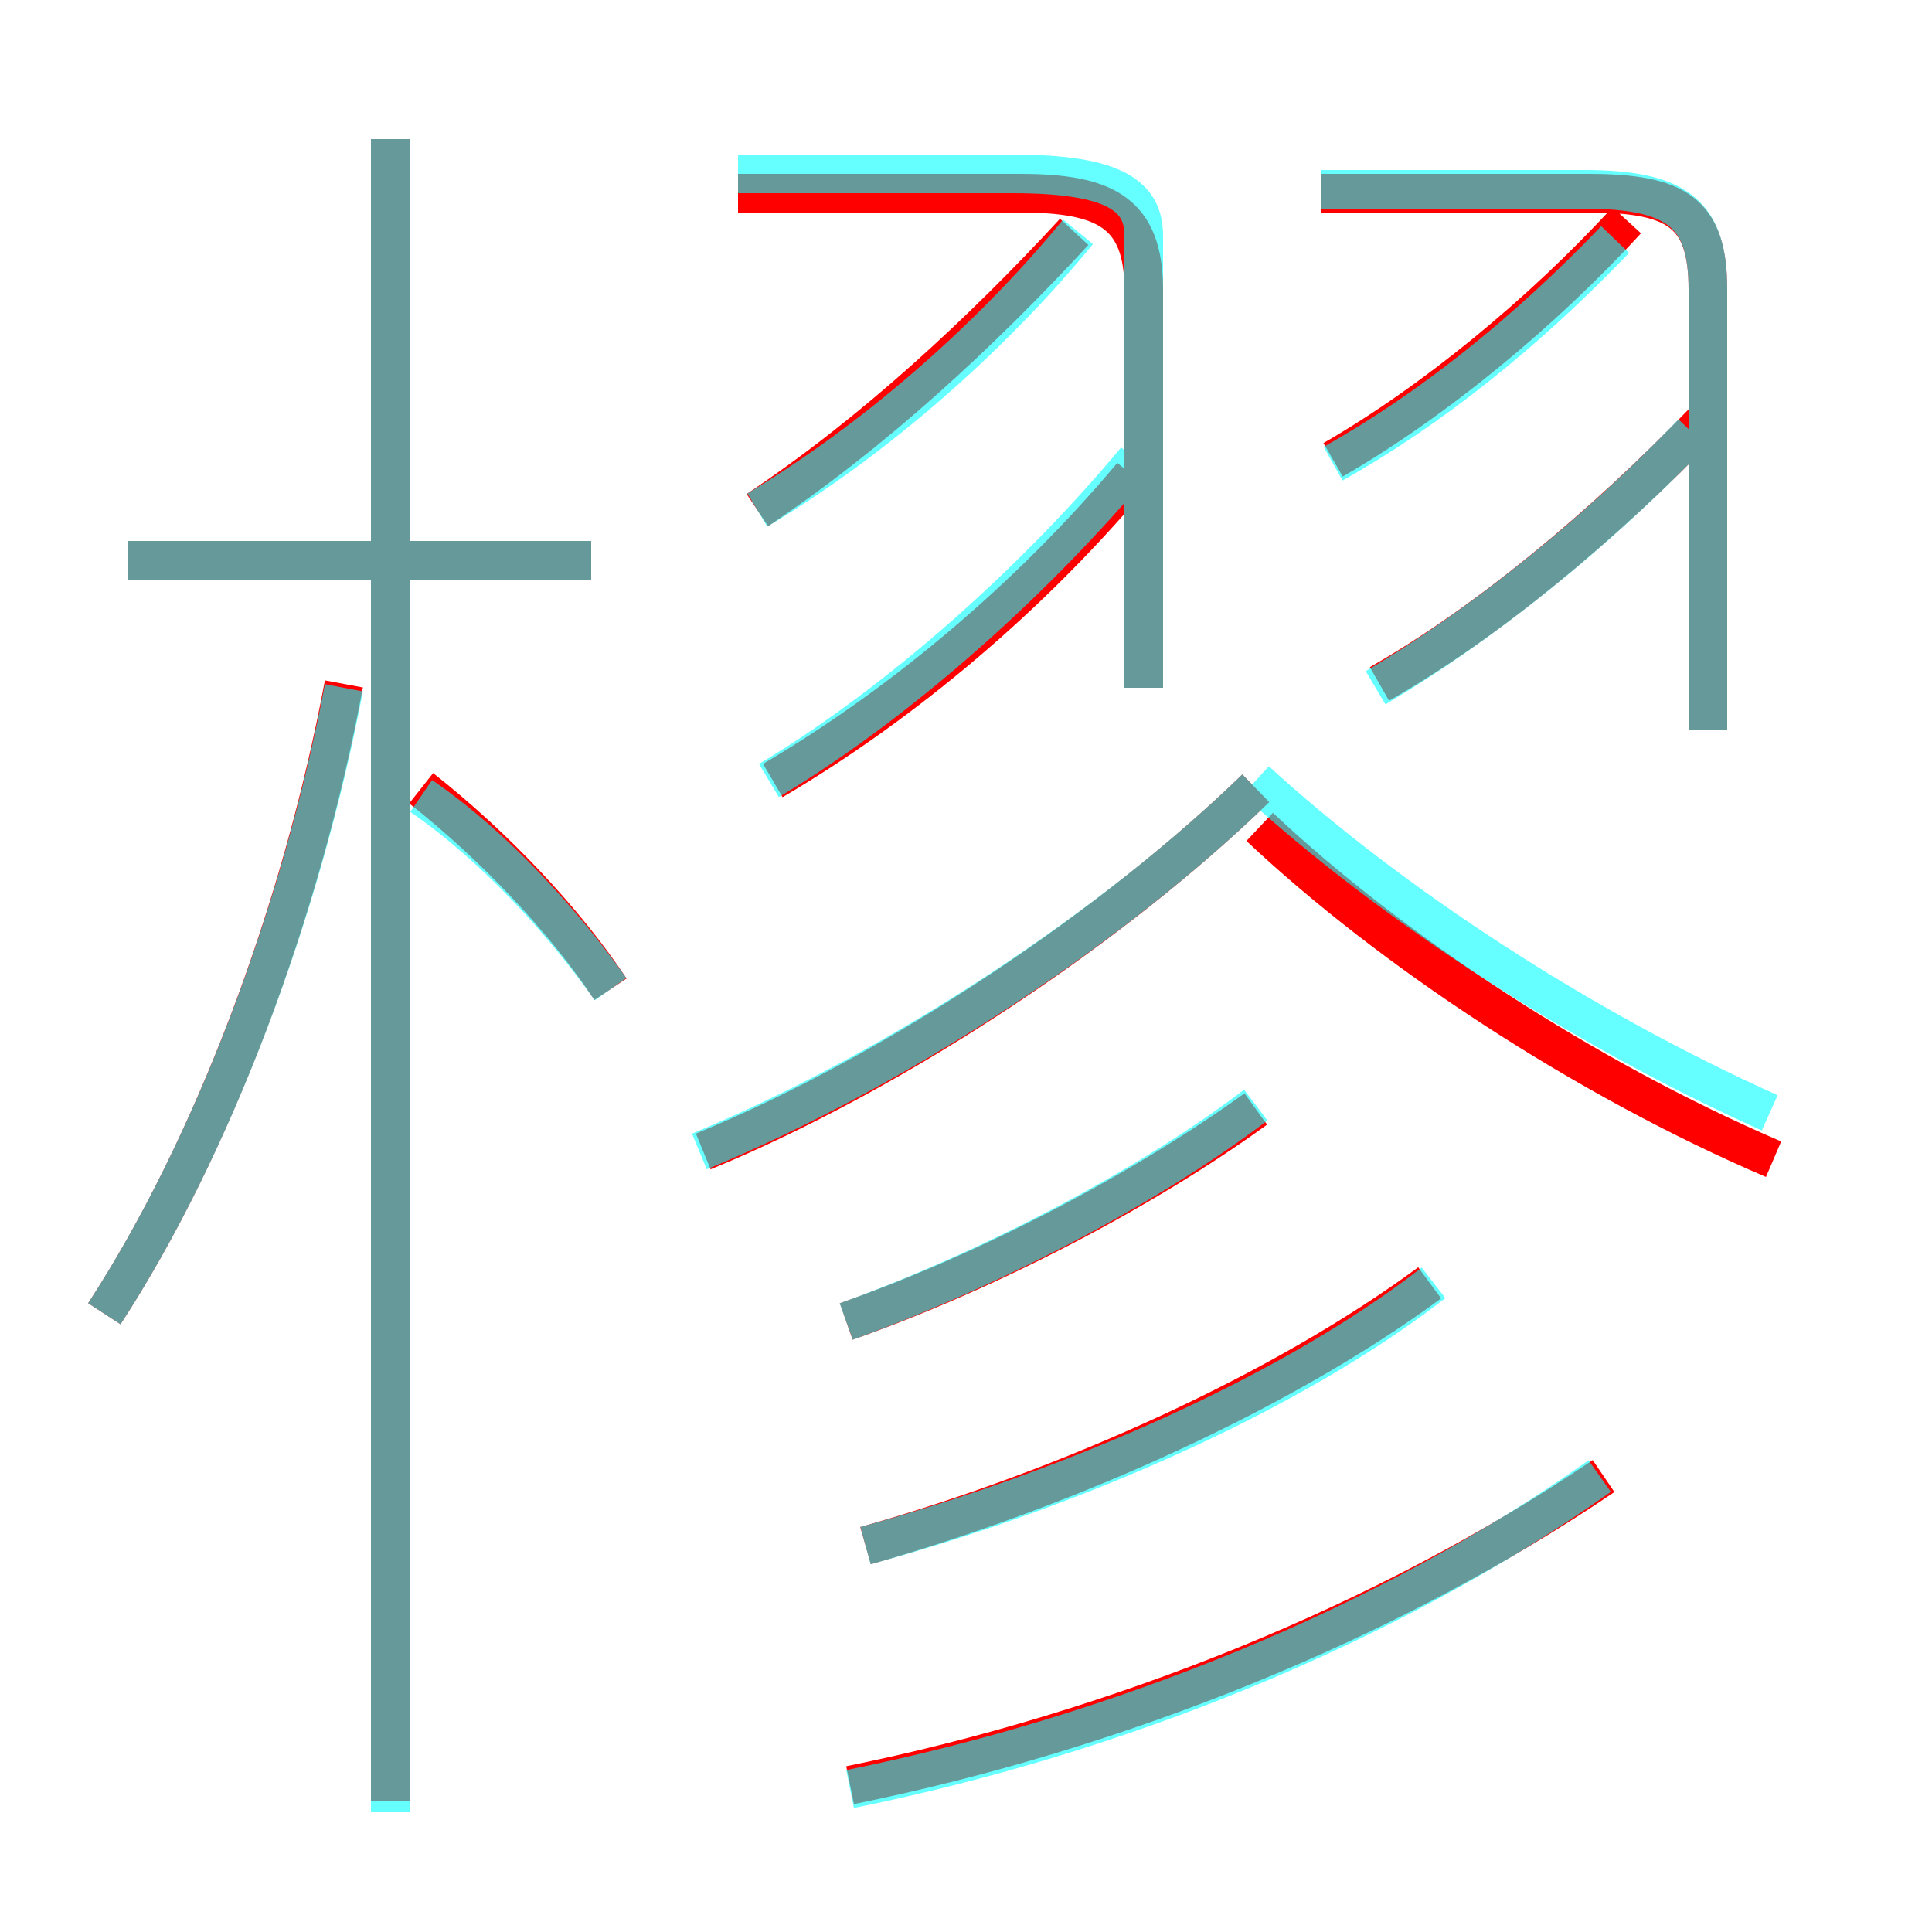 <?xml version='1.0' encoding='utf8'?>
<svg viewBox="0.0 -6.0 50.0 50.0" version="1.1" xmlns="http://www.w3.org/2000/svg">
<rect x="0.0" y="-6.0" width="50.0" height="50.0" fill="#333333" stroke="none"/>
<rect x="-1000" y="-1000" width="2000" height="2000" stroke="white" fill="white"/>
<g style="fill:none;stroke:rgba(255, 0, 0, 1);  stroke-width:1"><path d="M 22.0 2.2 C 28.9 0.8 35.9 -2.0 41.5 -5.8 M 2.7 -10.0 C 5.5 -14.3 7.8 -20.4 8.9 -26.3 M 15.8 -18.4 C 14.6 -20.2 12.8 -22.1 10.9 -23.6 M 22.4 -4.0 C 27.7 -5.5 33.2 -8.0 37.0 -10.8 M 15.3 -29.5 L 3.3 -29.5 M 21.9 -9.8 C 25.6 -11.1 29.6 -13.2 32.5 -15.3 M 18.2 -14.2 C 23.3 -16.3 28.9 -20.1 32.5 -23.6 M 20.0 -23.8 C 23.4 -25.8 26.7 -28.6 29.3 -31.7 M 29.6 -26.2 L 29.6 -36.5 C 29.6 -38.5 28.6 -39.0 26.4 -39.0 L 19.1 -39.0 M 19.6 -30.8 C 22.6 -32.8 25.4 -35.4 27.8 -38.0 M 45.9 -14.0 C 41.0 -16.1 36.0 -19.4 32.6 -22.6 M 35.7 -26.3 C 38.5 -27.9 41.5 -30.4 44.1 -33.1 M 44.2 -25.1 L 44.2 -36.5 C 44.2 -38.5 43.4 -39.0 41.1 -39.0 L 34.2 -39.0 M 34.5 -32.1 C 37.1 -33.6 39.9 -35.9 42.1 -38.3 M 10.1 2.6 L 10.1 -40.4" transform="translate(0.0 38.0)" />
</g>
<g style="fill:none;stroke:rgba(0, 255, 255, 0.6);  stroke-width:1">
<path d="M 22.0 2.3 C 28.9 0.9 35.9 -1.9 41.4 -5.8 M 2.7 -10.0 C 5.5 -14.3 7.8 -20.4 8.9 -26.2 M 10.1 2.9 L 10.1 -40.4 M 21.9 -9.8 C 25.5 -11.1 29.6 -13.2 32.5 -15.4 M 15.8 -18.4 C 14.6 -20.1 12.8 -22.1 10.9 -23.4 M 15.3 -29.5 L 3.3 -29.5 M 22.4 -4.0 C 27.9 -5.5 33.5 -8.0 37.1 -10.8 M 18.1 -14.2 C 23.4 -16.4 28.9 -20.1 32.5 -23.6 M 19.9 -23.8 C 23.4 -25.9 26.9 -29.1 29.4 -32.1 M 19.6 -30.8 C 22.6 -32.6 25.6 -35.2 27.9 -38.0 M 32.5 -23.8 C 36.0 -20.6 40.9 -17.4 45.8 -15.2 M 29.6 -26.2 L 29.6 -37.9 C 29.6 -38.9 28.9 -39.5 26.2 -39.5 L 19.1 -39.5 M 35.6 -26.2 C 38.3 -27.8 41.2 -30.1 43.8 -32.8 M 44.2 -25.1 L 44.2 -36.5 C 44.2 -38.4 43.5 -39.1 41.0 -39.1 L 34.2 -39.1 M 34.5 -32.0 C 37.0 -33.4 39.5 -35.4 41.8 -37.8 M 35.6 -26.2 C 38.3 -27.8 41.2 -30.1 43.8 -32.8" transform="translate(0.0 38.0)" />
</g>
</svg>